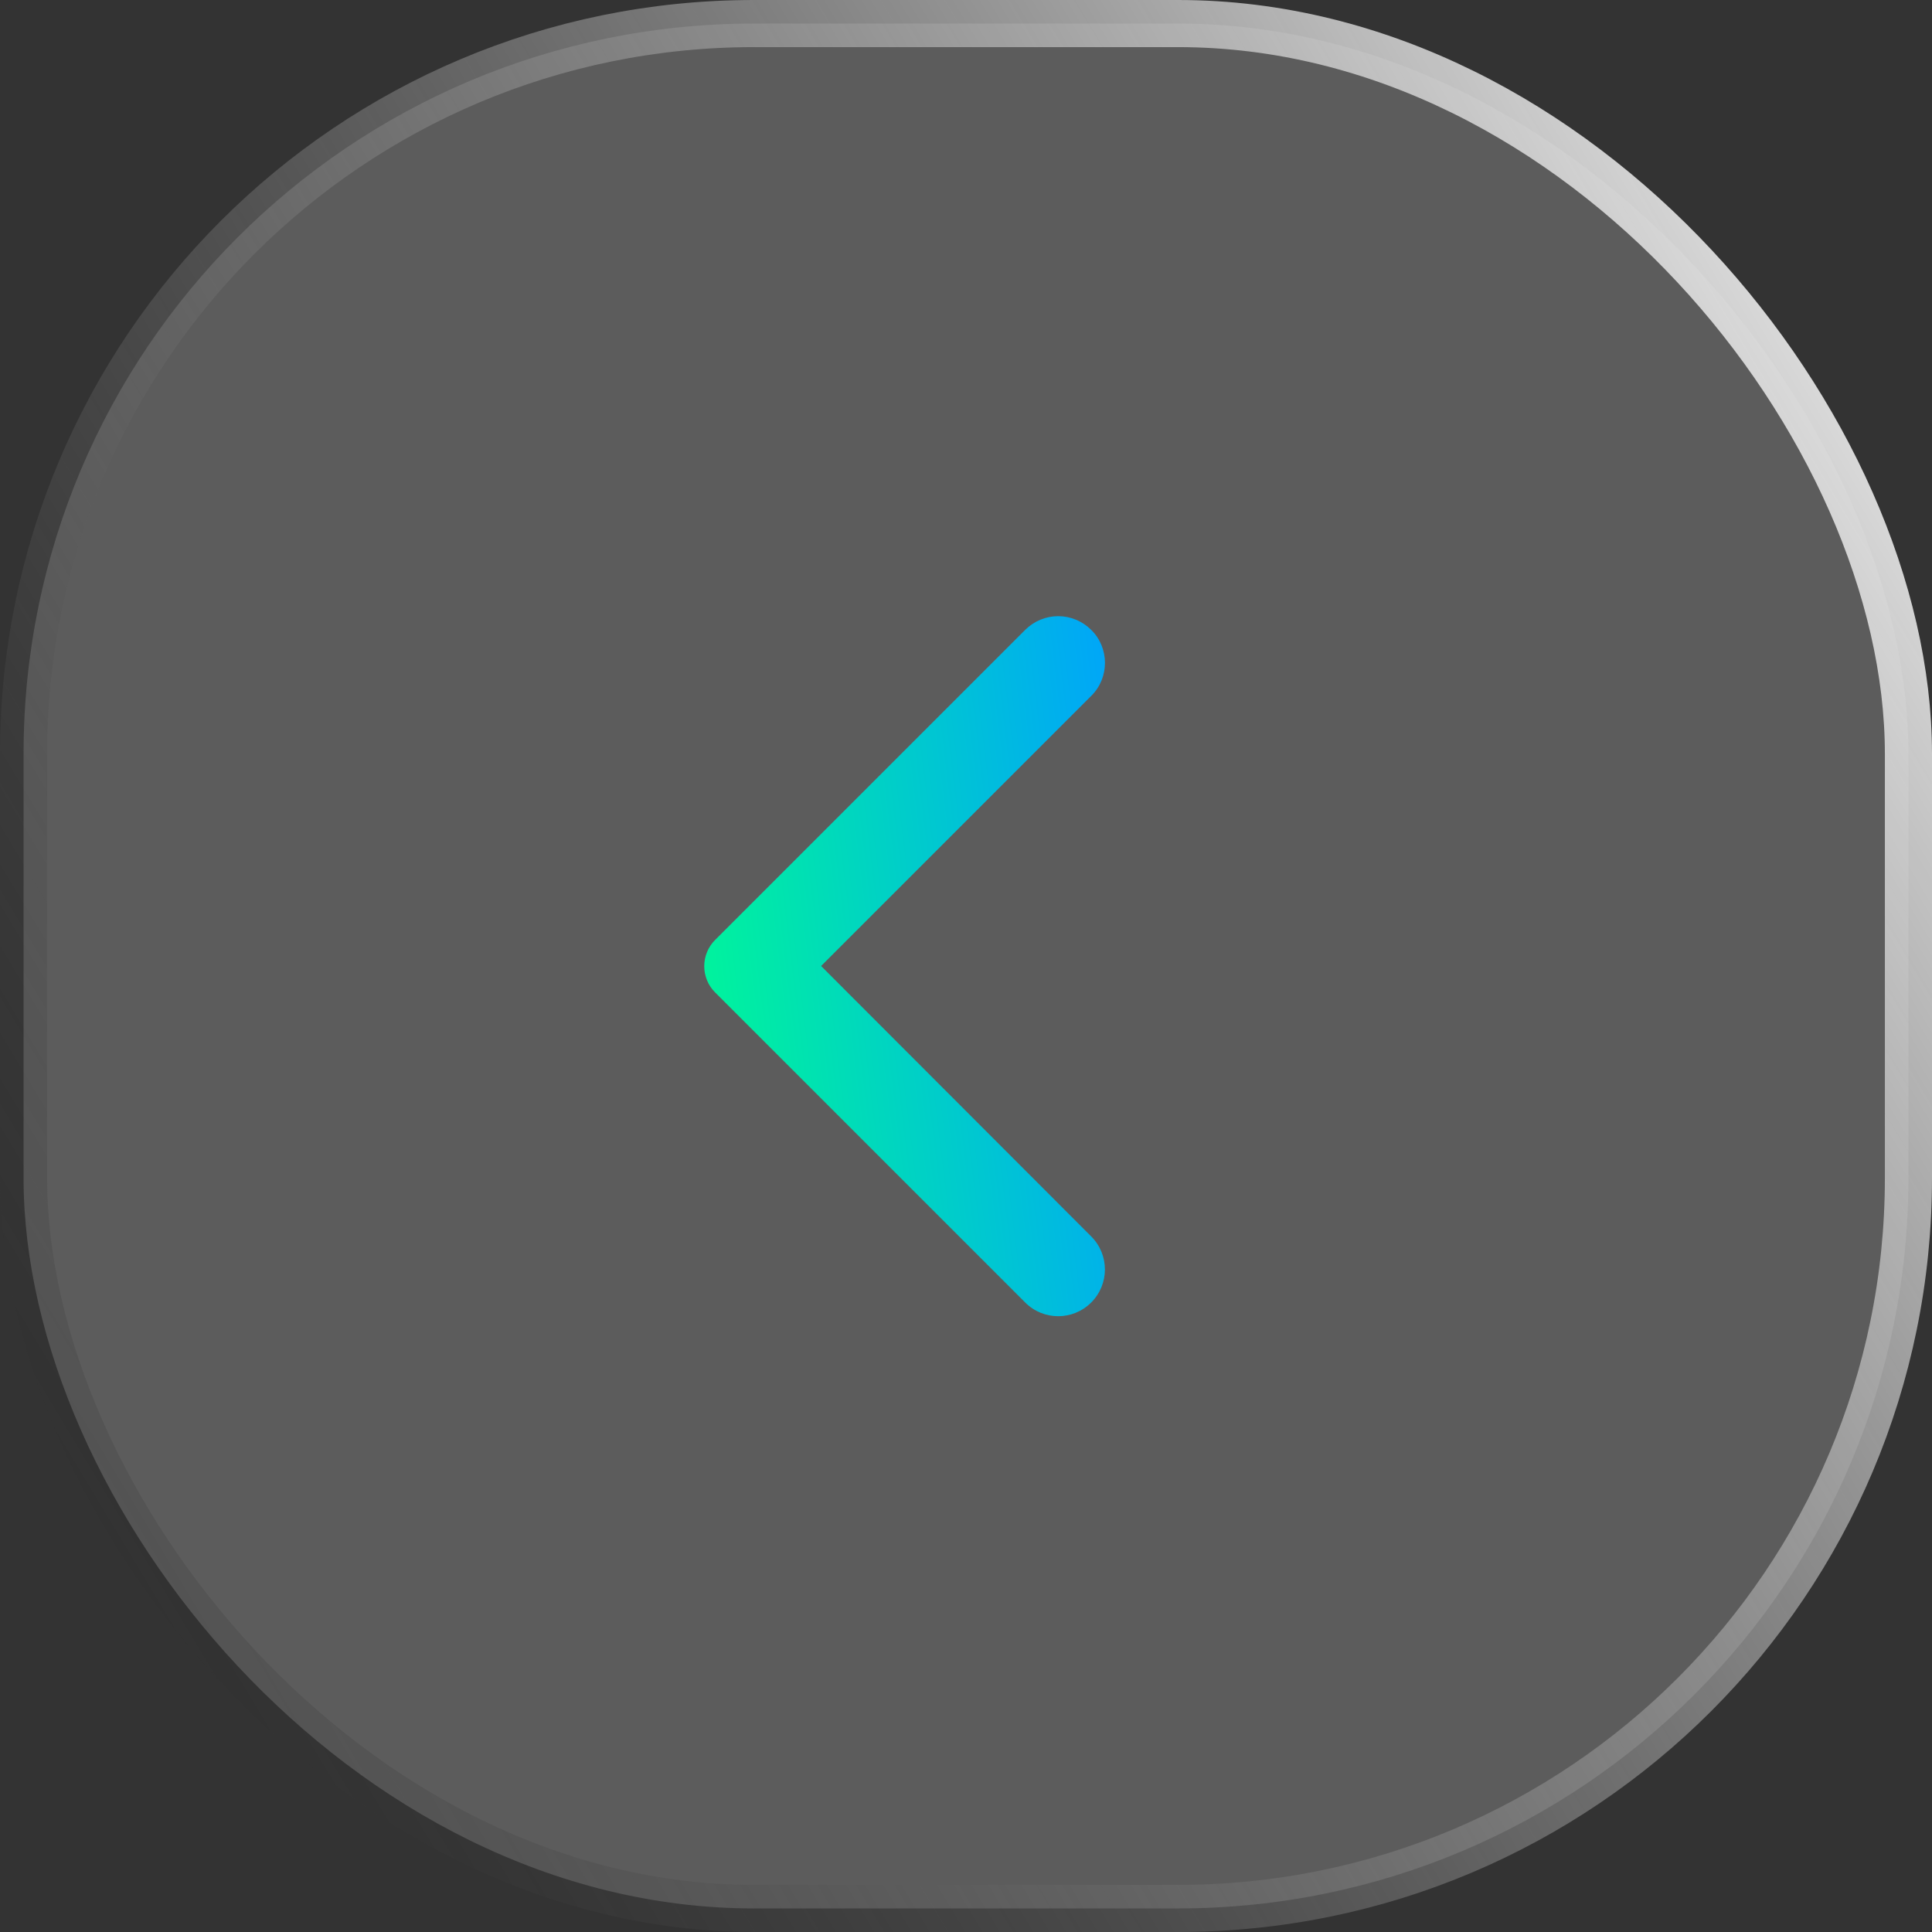 <svg width="41" height="41" viewBox="0 0 41 41" fill="none" xmlns="http://www.w3.org/2000/svg">
<rect x="0" y="0" width="41" height="41" fill="#333333" stroke="none"/>
<rect x="0.5" y="0.5" width="40" height="40" rx="15.5" fill="white" fill-opacity="0.2"/>
<rect x="0.5" y="0.5" width="40" height="40" rx="15.5" stroke="url(#paint0_linear_1795_3408)" style="mix-blend-mode:overlay"/>
<path d="M23.157 13.367C23.065 13.275 22.956 13.202 22.835 13.152C22.715 13.102 22.586 13.076 22.456 13.076C22.326 13.076 22.197 13.102 22.077 13.152C21.957 13.202 21.848 13.275 21.756 13.367L15.177 19.946C15.103 20.019 15.045 20.106 15.005 20.202C14.966 20.297 14.945 20.4 14.945 20.504C14.945 20.608 14.966 20.71 15.005 20.806C15.045 20.902 15.103 20.989 15.177 21.062L21.756 27.641C22.143 28.029 22.769 28.029 23.157 27.641C23.545 27.253 23.545 26.627 23.157 26.239L17.425 20.5L23.165 14.76C23.545 14.38 23.545 13.747 23.157 13.367Z" fill="url(#paint1_linear_1795_3408)"/>
<defs>
<linearGradient id="paint0_linear_1795_3408" x1="41" y1="1.896" x2="-10.153" y2="32.658" gradientUnits="userSpaceOnUse">
<stop stop-color="white"/>
<stop offset="1" stop-opacity="0"/>
</linearGradient>
<linearGradient id="paint1_linear_1795_3408" x1="23.291" y1="13.076" x2="13.055" y2="14.321" gradientUnits="userSpaceOnUse">
<stop stop-color="#00A7F7"/>
<stop offset="1" stop-color="#00FC92"/>
</linearGradient>
</defs>
</svg>
